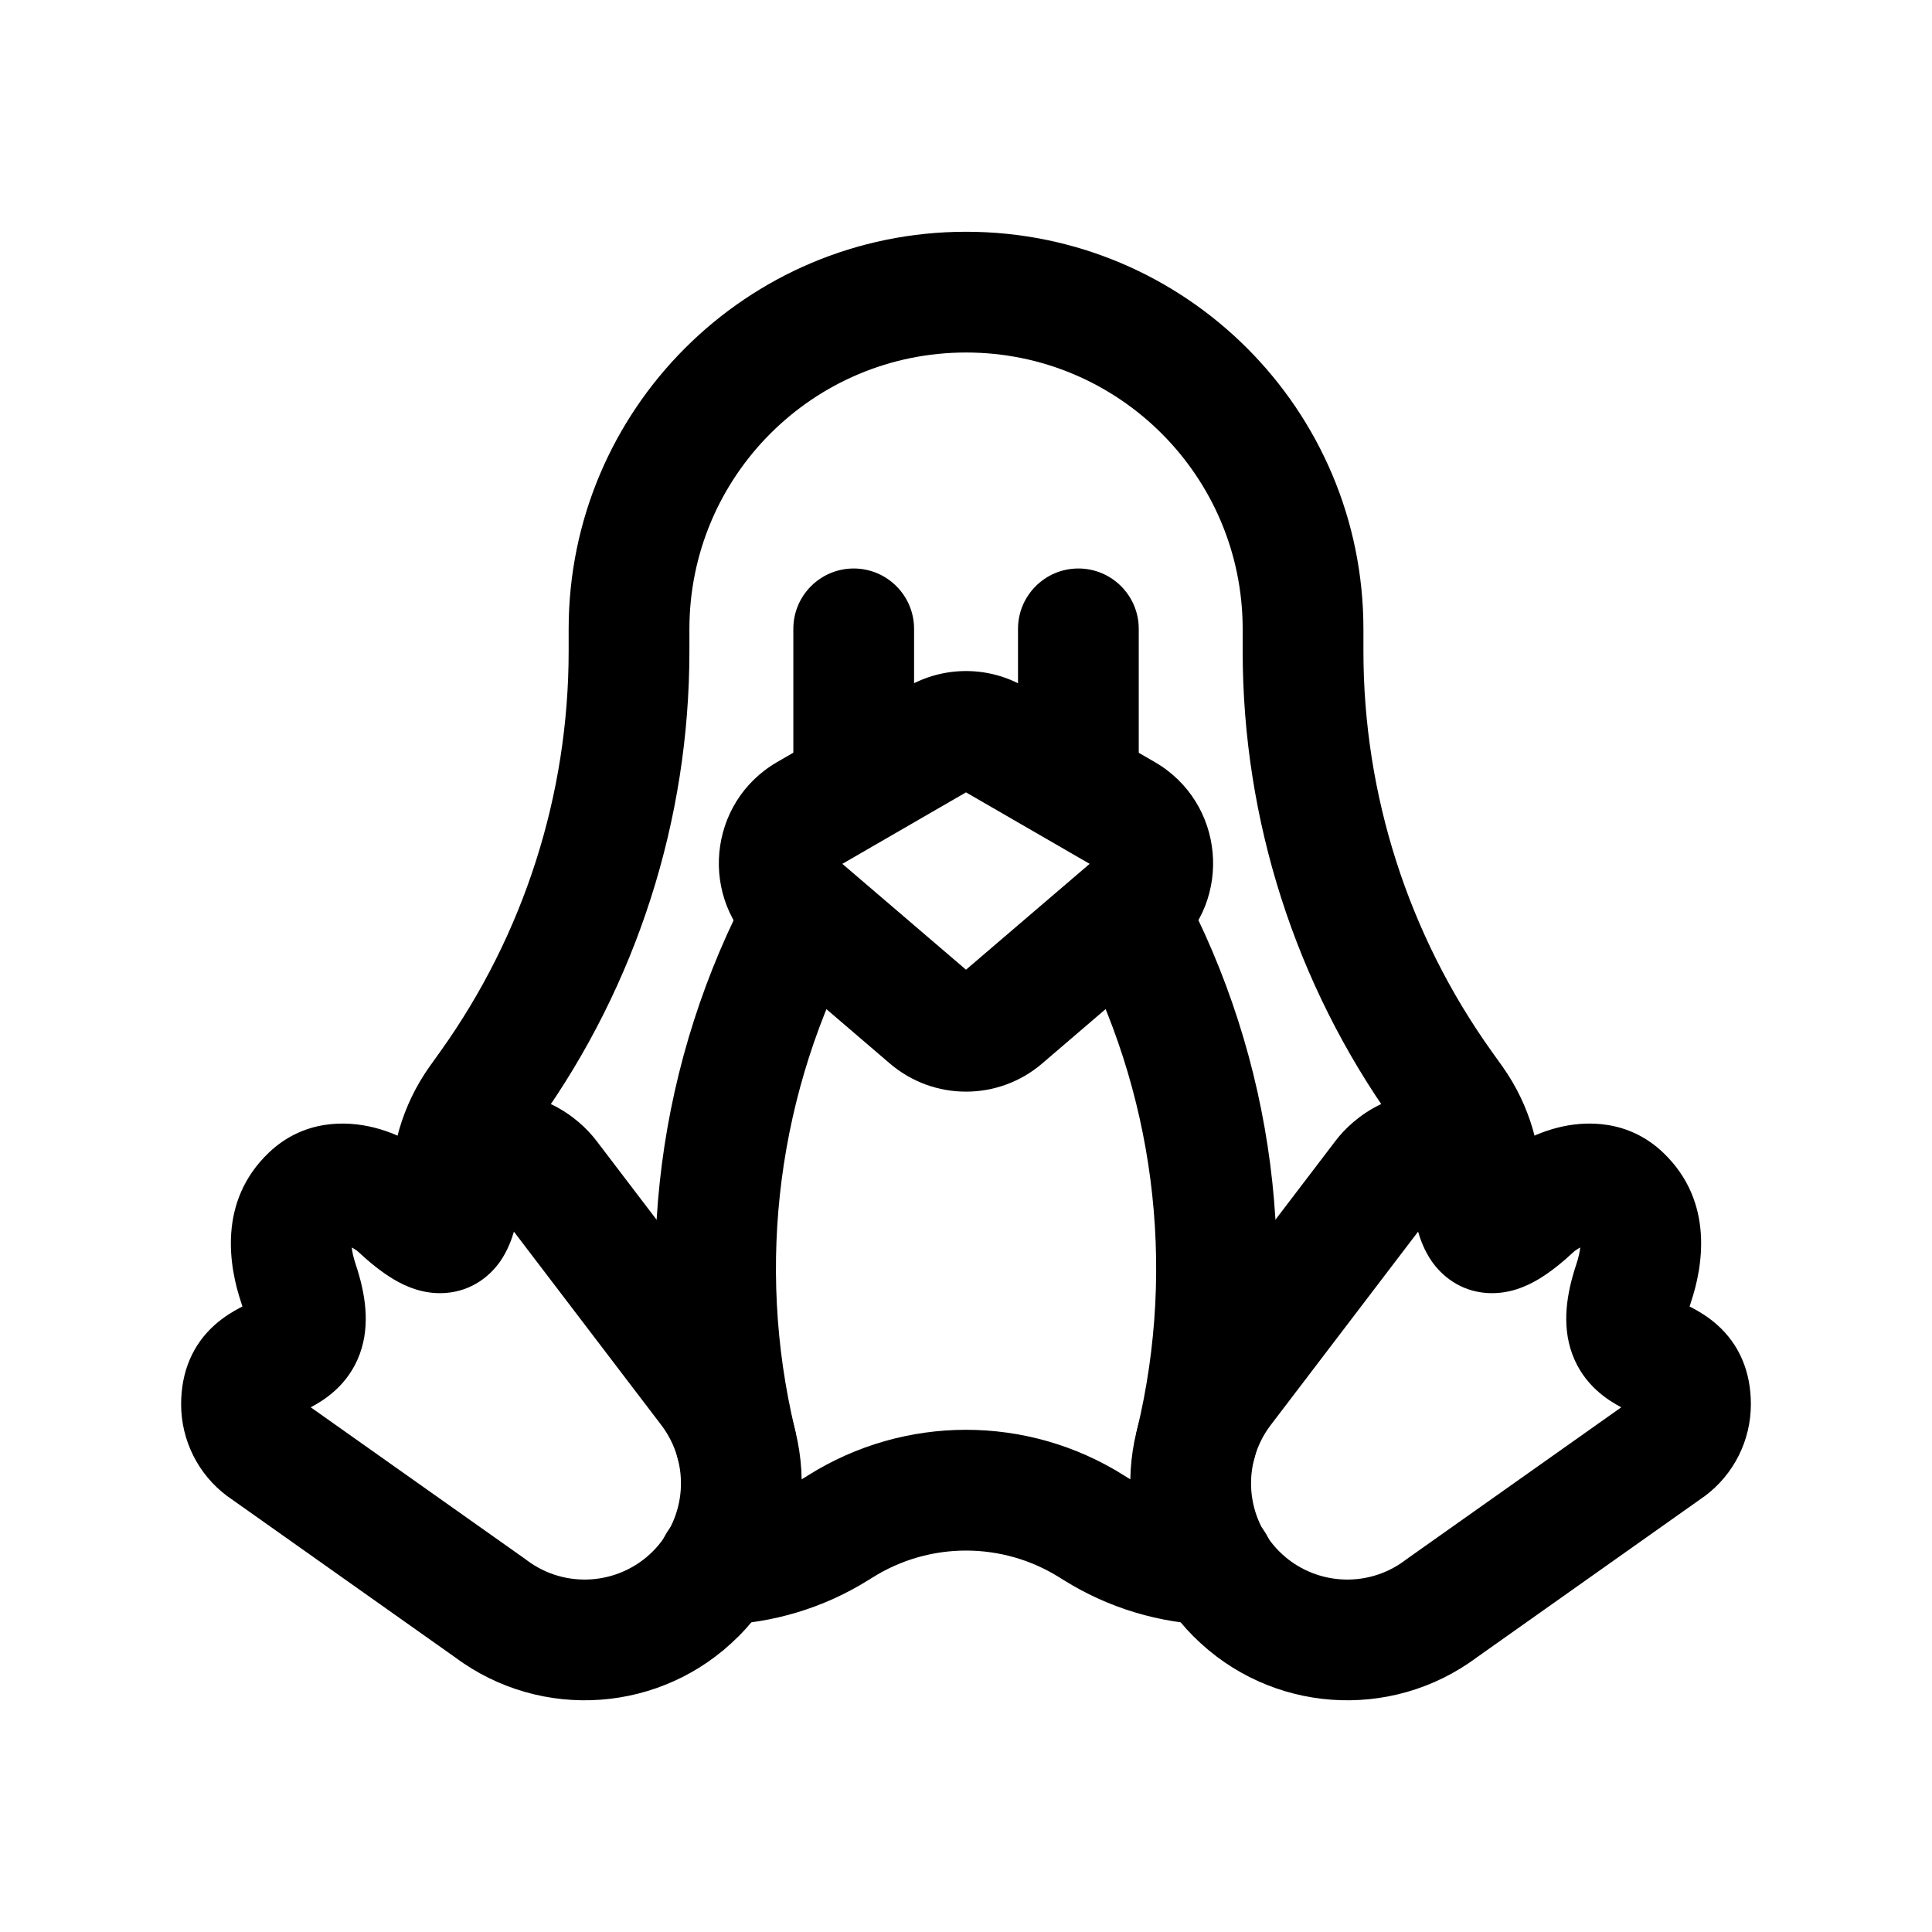 <svg width="72px"  height="72px"  viewBox="0 0 24 24" fill="currentColor" xmlns="http://www.w3.org/2000/svg">
<path fill-rule="evenodd" clip-rule="evenodd" d="M10.605 7.062C11.019 7.062 11.355 7.398 11.355 7.812V9.598C11.355 10.012 11.019 10.348 10.605 10.348C10.191 10.348 9.855 10.012 9.855 9.598V7.812C9.855 7.398 10.191 7.062 10.605 7.062Z"  />
<path fill-rule="evenodd" clip-rule="evenodd" d="M13.396 7.062C13.81 7.062 14.146 7.398 14.146 7.812V9.598C14.146 10.012 13.81 10.348 13.396 10.348C12.982 10.348 12.646 10.012 12.646 9.598V7.812C12.646 7.398 12.982 7.062 13.396 7.062Z"  />
<path fill-rule="evenodd" clip-rule="evenodd" d="M13.646 10.679C14.011 10.483 14.466 10.62 14.662 10.985C15.832 13.164 16.161 15.696 15.586 18.102C15.49 18.505 15.085 18.753 14.682 18.657C14.28 18.561 14.031 18.156 14.127 17.753C14.617 15.706 14.336 13.549 13.34 11.695C13.144 11.33 13.281 10.875 13.646 10.679Z"  />
<path fill-rule="evenodd" clip-rule="evenodd" d="M10.355 10.679C10.72 10.875 10.857 11.33 10.661 11.695C9.665 13.549 9.385 15.705 9.874 17.753C9.97 18.155 9.722 18.56 9.319 18.656C8.916 18.753 8.511 18.504 8.415 18.101C7.84 15.696 8.169 13.164 9.339 10.985C9.535 10.62 9.99 10.483 10.355 10.679Z"  />
<path fill-rule="evenodd" clip-rule="evenodd" d="M12.001 4.379C10.103 4.379 8.564 5.917 8.564 7.815V8.09C8.564 10.185 7.91 12.228 6.692 13.933C6.692 13.933 6.692 13.933 6.692 13.933L6.558 14.12C6.558 14.12 6.558 14.12 6.557 14.121C6.417 14.321 6.347 14.561 6.358 14.805C6.376 15.219 6.055 15.569 5.642 15.588C5.228 15.606 4.877 15.285 4.859 14.871C4.833 14.295 5 13.726 5.333 13.254L5.335 13.251L5.471 13.061C6.507 11.611 7.064 9.873 7.064 8.09V7.815C7.064 5.089 9.274 2.879 12.001 2.879C14.727 2.879 16.937 5.089 16.937 7.815V8.09C16.937 9.873 17.494 11.611 18.53 13.061L18.668 13.254C19.001 13.726 19.168 14.295 19.142 14.871C19.123 15.285 18.773 15.606 18.359 15.588C17.946 15.569 17.625 15.219 17.643 14.805C17.654 14.561 17.584 14.321 17.443 14.121C17.443 14.12 17.443 14.12 17.442 14.12L17.309 13.933C17.309 13.933 17.309 13.933 17.309 13.933C16.091 12.228 15.437 10.185 15.437 8.09V7.815C15.437 5.917 13.898 4.379 12.001 4.379Z"  />
<path fill-rule="evenodd" clip-rule="evenodd" d="M13.961 18.327C13.961 18.327 13.961 18.327 13.961 18.327L14.007 18.356C14.007 18.355 14.007 18.356 14.007 18.356C14.336 18.561 14.714 18.675 15.102 18.686C15.516 18.697 15.842 19.042 15.831 19.456C15.819 19.87 15.474 20.197 15.06 20.185C14.405 20.167 13.768 19.975 13.213 19.628L13.211 19.627L13.163 19.597C12.453 19.15 11.548 19.15 10.838 19.597L10.788 19.628C10.233 19.975 9.595 20.167 8.941 20.185C8.527 20.197 8.182 19.87 8.17 19.456C8.159 19.042 8.485 18.697 8.899 18.686C9.286 18.675 9.664 18.561 9.993 18.356L10.039 18.327C10.039 18.327 10.039 18.327 10.039 18.327C11.238 17.573 12.763 17.573 13.961 18.327Z"  />
<path fill-rule="evenodd" clip-rule="evenodd" d="M11.273 8.531C11.723 8.271 12.277 8.271 12.727 8.531L14.344 9.466C15.211 9.967 15.323 11.175 14.562 11.826L12.945 13.212C12.401 13.677 11.599 13.677 11.055 13.212L9.437 11.826C8.677 11.175 8.788 9.967 9.655 9.466L11.273 8.531ZM12 9.843L10.464 10.731L12 12.046L13.536 10.731L12 9.843Z"  />
<path fill-rule="evenodd" clip-rule="evenodd" d="M18.041 13.612C18.271 13.651 18.468 13.756 18.623 13.906C18.725 14.007 18.798 14.116 18.849 14.216C18.995 14.13 19.165 14.055 19.346 14.009C19.694 13.919 20.227 13.905 20.661 14.319L20.663 14.321L20.663 14.321C21.302 14.933 21.149 15.747 21.005 16.178C20.999 16.197 20.993 16.214 20.989 16.23C20.999 16.235 21.011 16.241 21.022 16.247C21.103 16.29 21.219 16.357 21.333 16.459C21.603 16.7 21.75 17.035 21.75 17.444C21.75 17.892 21.539 18.315 21.179 18.584L21.163 18.595L18.345 20.589C17.272 21.387 15.776 21.278 14.831 20.332L14.83 20.332C13.882 19.384 13.775 17.883 14.58 16.809L14.584 16.805L14.584 16.805L16.588 14.175C16.824 13.862 17.347 13.468 18.041 13.612ZM19.061 14.894C19.061 14.894 19.061 14.893 19.059 14.889C19.061 14.892 19.061 14.894 19.061 14.894ZM17.616 15.3L15.779 17.711C15.423 18.187 15.471 18.851 15.891 19.272C16.312 19.692 16.978 19.74 17.454 19.383L17.471 19.37L20.14 17.482C19.982 17.398 19.675 17.214 19.53 16.818C19.396 16.449 19.464 16.059 19.582 15.704C19.611 15.617 19.625 15.548 19.63 15.497C19.625 15.5 19.62 15.502 19.615 15.505C19.597 15.516 19.582 15.525 19.571 15.533C19.563 15.539 19.559 15.542 19.558 15.543C19.41 15.681 19.261 15.802 19.11 15.892C18.971 15.975 18.744 16.082 18.467 16.062C18.136 16.038 17.91 15.848 17.784 15.666C17.691 15.531 17.642 15.389 17.616 15.3Z"  />
<path fill-rule="evenodd" clip-rule="evenodd" d="M5.958 13.612C5.729 13.651 5.532 13.756 5.377 13.906C5.275 14.007 5.202 14.116 5.151 14.216C5.005 14.13 4.835 14.055 4.654 14.009C4.306 13.919 3.773 13.905 3.339 14.319L3.337 14.321L3.337 14.321C2.698 14.933 2.851 15.747 2.995 16.178C3.001 16.197 3.007 16.214 3.011 16.23C3.001 16.235 2.99 16.241 2.978 16.247C2.897 16.29 2.781 16.357 2.667 16.459C2.397 16.7 2.25 17.035 2.25 17.444C2.25 17.892 2.461 18.315 2.821 18.584L2.837 18.595L5.655 20.589C6.728 21.387 8.224 21.278 9.169 20.332L9.17 20.332C10.118 19.384 10.225 17.883 9.42 16.809L9.416 16.805L9.416 16.805L7.412 14.175C7.176 13.862 6.653 13.468 5.958 13.612ZM4.939 14.894C4.939 14.894 4.94 14.893 4.941 14.889C4.939 14.892 4.939 14.894 4.939 14.894ZM6.384 15.3L8.221 17.711C8.577 18.187 8.529 18.851 8.109 19.272C7.688 19.692 7.022 19.74 6.546 19.383L6.529 19.37L3.86 17.482C4.018 17.398 4.325 17.214 4.47 16.818C4.604 16.449 4.536 16.059 4.418 15.704C4.389 15.617 4.375 15.548 4.37 15.497C4.375 15.5 4.38 15.502 4.385 15.505C4.403 15.516 4.418 15.525 4.429 15.533C4.437 15.539 4.441 15.542 4.442 15.543C4.59 15.681 4.739 15.802 4.89 15.892C5.029 15.975 5.256 16.082 5.533 16.062C5.864 16.038 6.09 15.848 6.216 15.666C6.309 15.531 6.358 15.389 6.384 15.3Z"  />
</svg>